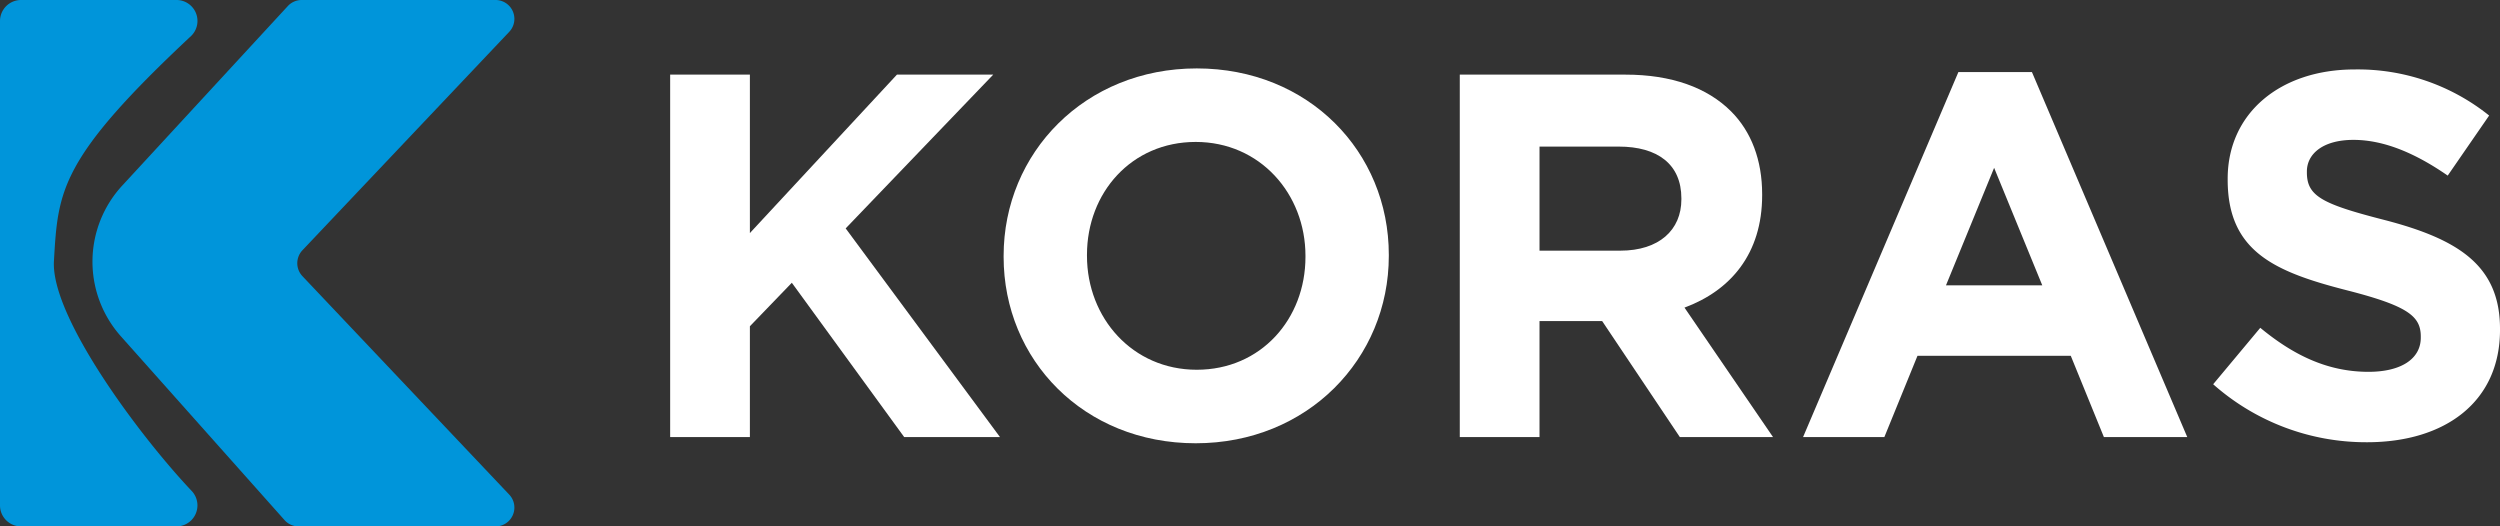 <svg xmlns="http://www.w3.org/2000/svg" width="398.676" height="83.949" viewBox="0 0 398.676 83.949"><rect x="0" y="0" width="398.676" height="83.949" fill="#333333" stroke="none"/><defs><style>.a{fill:#0095da;}.b{fill:#fff;}</style></defs><path class="a" d="M0,3.354v77.24a3.354,3.354,0,0,0,3.354,3.354H28.13a3.352,3.352,0,0,0,2.439-5.656C22.247,69.505,8.085,50.49,8.601,41.63c.654-11.226.86-16.256,21.935-35.95A3.341,3.341,0,0,0,28.119,0H3.354A3.355,3.355,0,0,0,0,3.354Z"/><path class="a" d="M79.02,0H48.109a3.009,3.009,0,0,0-2.212.969L19.487,29.602a17.891,17.891,0,0,0-.21,24.029l26.101,29.31a3.009,3.009,0,0,0,2.247,1.008H79.02a3.009,3.009,0,0,0,2.185-5.078L48.233,44.043a3.009,3.009,0,0,1,0-4.138L81.206,5.078A3.009,3.009,0,0,0,79.02,0Z"/><path class="b" d="M106.87,11.901h12.715V37.166l23.449-25.265h15.357L134.86,36.423l24.605,33.274H144.189l-17.916-24.605-6.688,6.936V69.698H106.87Z"/><path class="b" d="M160.047,40.964v-.165c0-16.43,12.963-29.889,30.797-29.889s30.631,13.293,30.631,29.724v.165c0,16.431-12.963,29.889-30.796,29.889S160.047,57.395,160.047,40.964Zm48.136,0v-.165c0-9.908-7.266-18.164-17.504-18.164S173.34,30.726,173.34,40.634v.165c0,9.908,7.266,18.165,17.504,18.165S208.183,50.872,208.183,40.964Z"/><path class="b" d="M232.792,11.901h26.421c7.349,0,13.046,2.064,16.844,5.862,3.22,3.22,4.954,7.761,4.954,13.21v.165c0,9.33-5.037,15.192-12.385,17.917l14.118,20.642H267.883L255.498,51.203h-9.991V69.698H232.792Zm25.596,28.072c6.192,0,9.742-3.303,9.742-8.174v-.165c0-5.449-3.798-8.257-9.99-8.257H245.507V39.974Z"/><path class="b" d="M312.307,11.489h11.725l24.77,58.209H335.508l-5.284-12.963H305.784L300.5,69.698H287.537Zm13.376,34.017L318.004,26.763l-7.679,18.743Z"/><path class="b" d="M352.935,61.276l7.514-9c5.202,4.294,10.651,7.019,17.256,7.019,5.202,0,8.339-2.064,8.339-5.45V53.68c0-3.22-1.981-4.872-11.641-7.349-11.642-2.972-19.155-6.192-19.155-17.669v-.165c0-10.486,8.422-17.421,20.229-17.421a33.456,33.456,0,0,1,21.467,7.349l-6.606,9.578c-5.119-3.55-10.155-5.697-15.026-5.697s-7.432,2.229-7.432,5.037v.165c0,3.798,2.478,5.037,12.468,7.596,11.724,3.055,18.329,7.266,18.329,17.338v.166c0,11.477-8.752,17.916-21.219,17.916A36.78,36.78,0,0,1,352.935,61.276Z"/></svg>